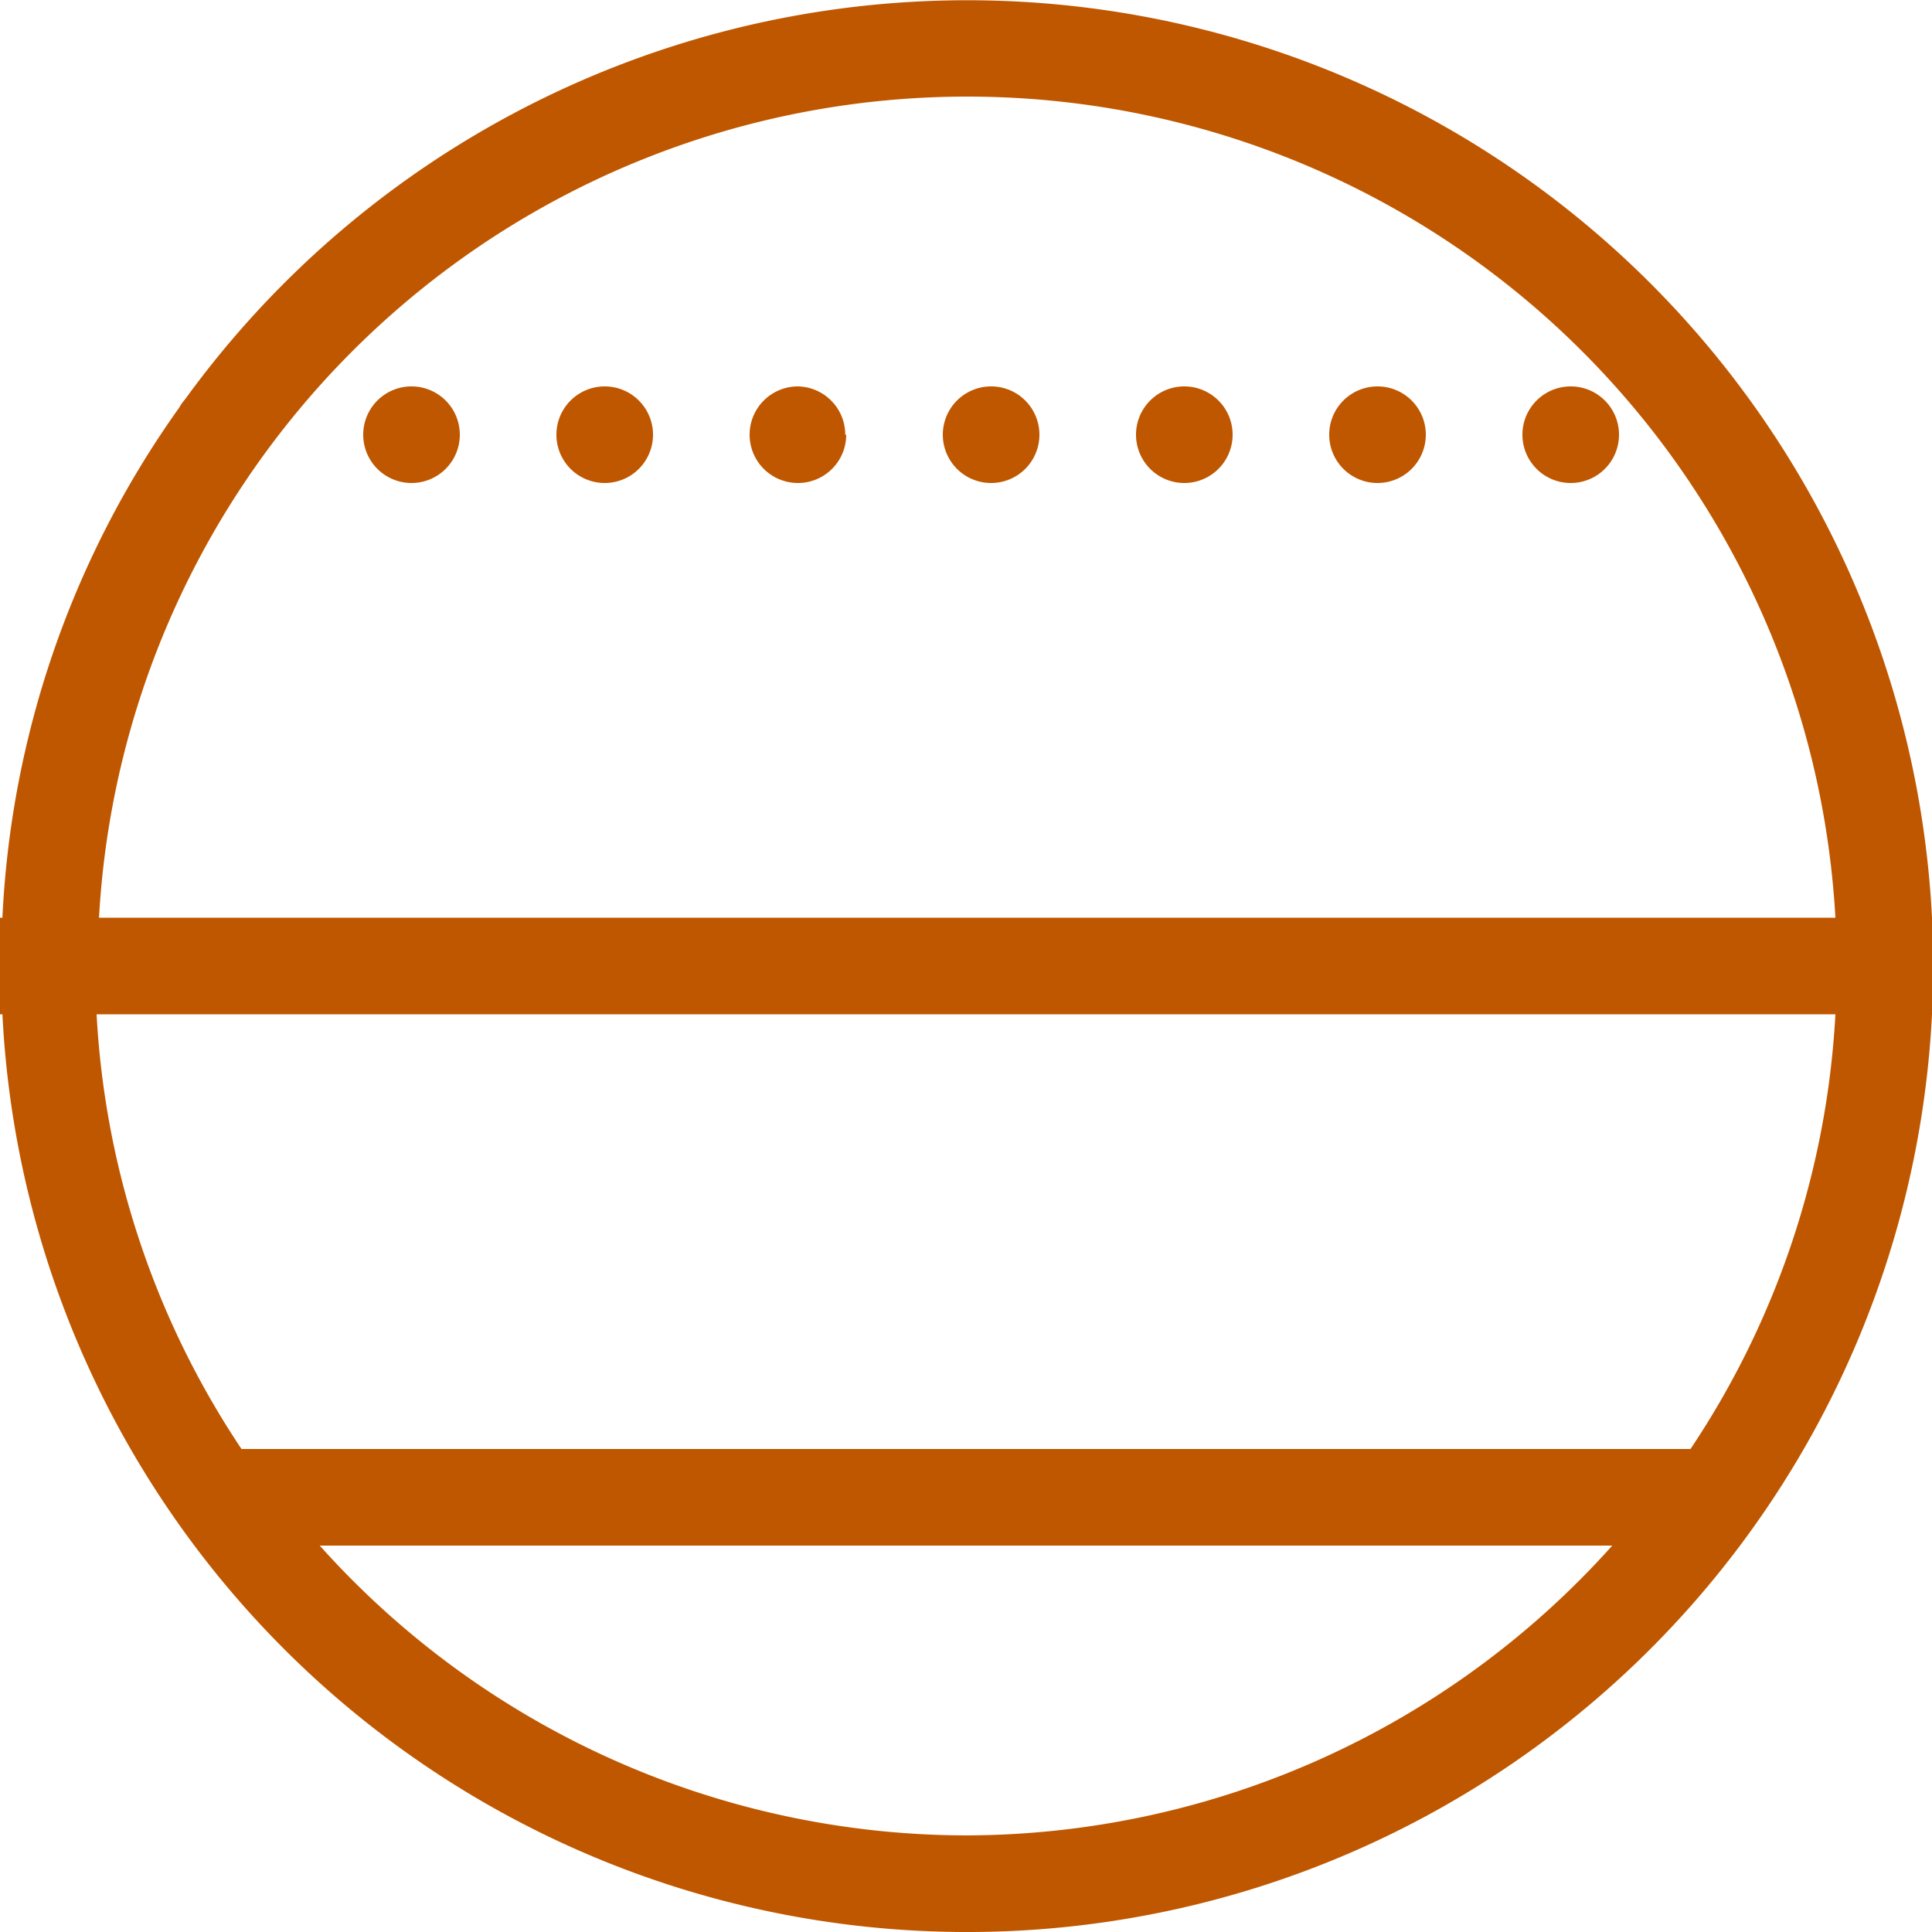 <svg xmlns="http://www.w3.org/2000/svg" viewBox="0 0 40 40"><defs><style>.b55dfddd-ca1a-4c75-a584-c60169e3993b{fill:#bf5700;fill-rule:evenodd;}</style></defs><title>Asset 1</title><g id="a82e1bf1-98ff-4b17-8889-dc4fa4d7ed39" data-name="Layer 2"><g id="b5f067a9-dfff-435a-80ea-6bd35e61ff37" data-name="Layer 1"><path class="b55dfddd-ca1a-4c75-a584-c60169e3993b" d="M21.52,9a1,1,0,0,1-1,1,1,1,0,0,1,0-2A1,1,0,0,1,21.52,9Zm8,0a1,1,0,0,1-1,1,1,1,0,1,1,0-2A1,1,0,0,1,29.52,9Zm4,0a1,1,0,0,1-1,1,1,1,0,1,1,0-2A1,1,0,0,1,33.52,9Zm-8,0a1,1,0,0,1-1,1,1,1,0,1,1,0-2A1,1,0,0,1,25.52,9Zm-16,0a1,1,0,0,1-1,1,1,1,0,0,1,0-2A1,1,0,0,1,9.52,9Zm4,0a1,1,0,0,1-1,1,1,1,0,0,1,0-2A1,1,0,0,1,13.52,9Zm4,0a1,1,0,1,1-1-1A1,1,0,0,1,17.5,9ZM35,30H5a17.91,17.91,0,0,1-3-9H38A17.91,17.91,0,0,1,35,30ZM20,38A18,18,0,0,1,6.62,32H33.38A18,18,0,0,1,20,38ZM20,2A18,18,0,0,1,38,19H2.05A18,18,0,0,1,20,2ZM40,19A20,20,0,0,0,3.83,8.27a1,1,0,0,0-.12.17A19.79,19.79,0,0,0,.05,19H0v2H.05A20,20,0,0,0,40,21h0V19Z"/></g></g></svg>